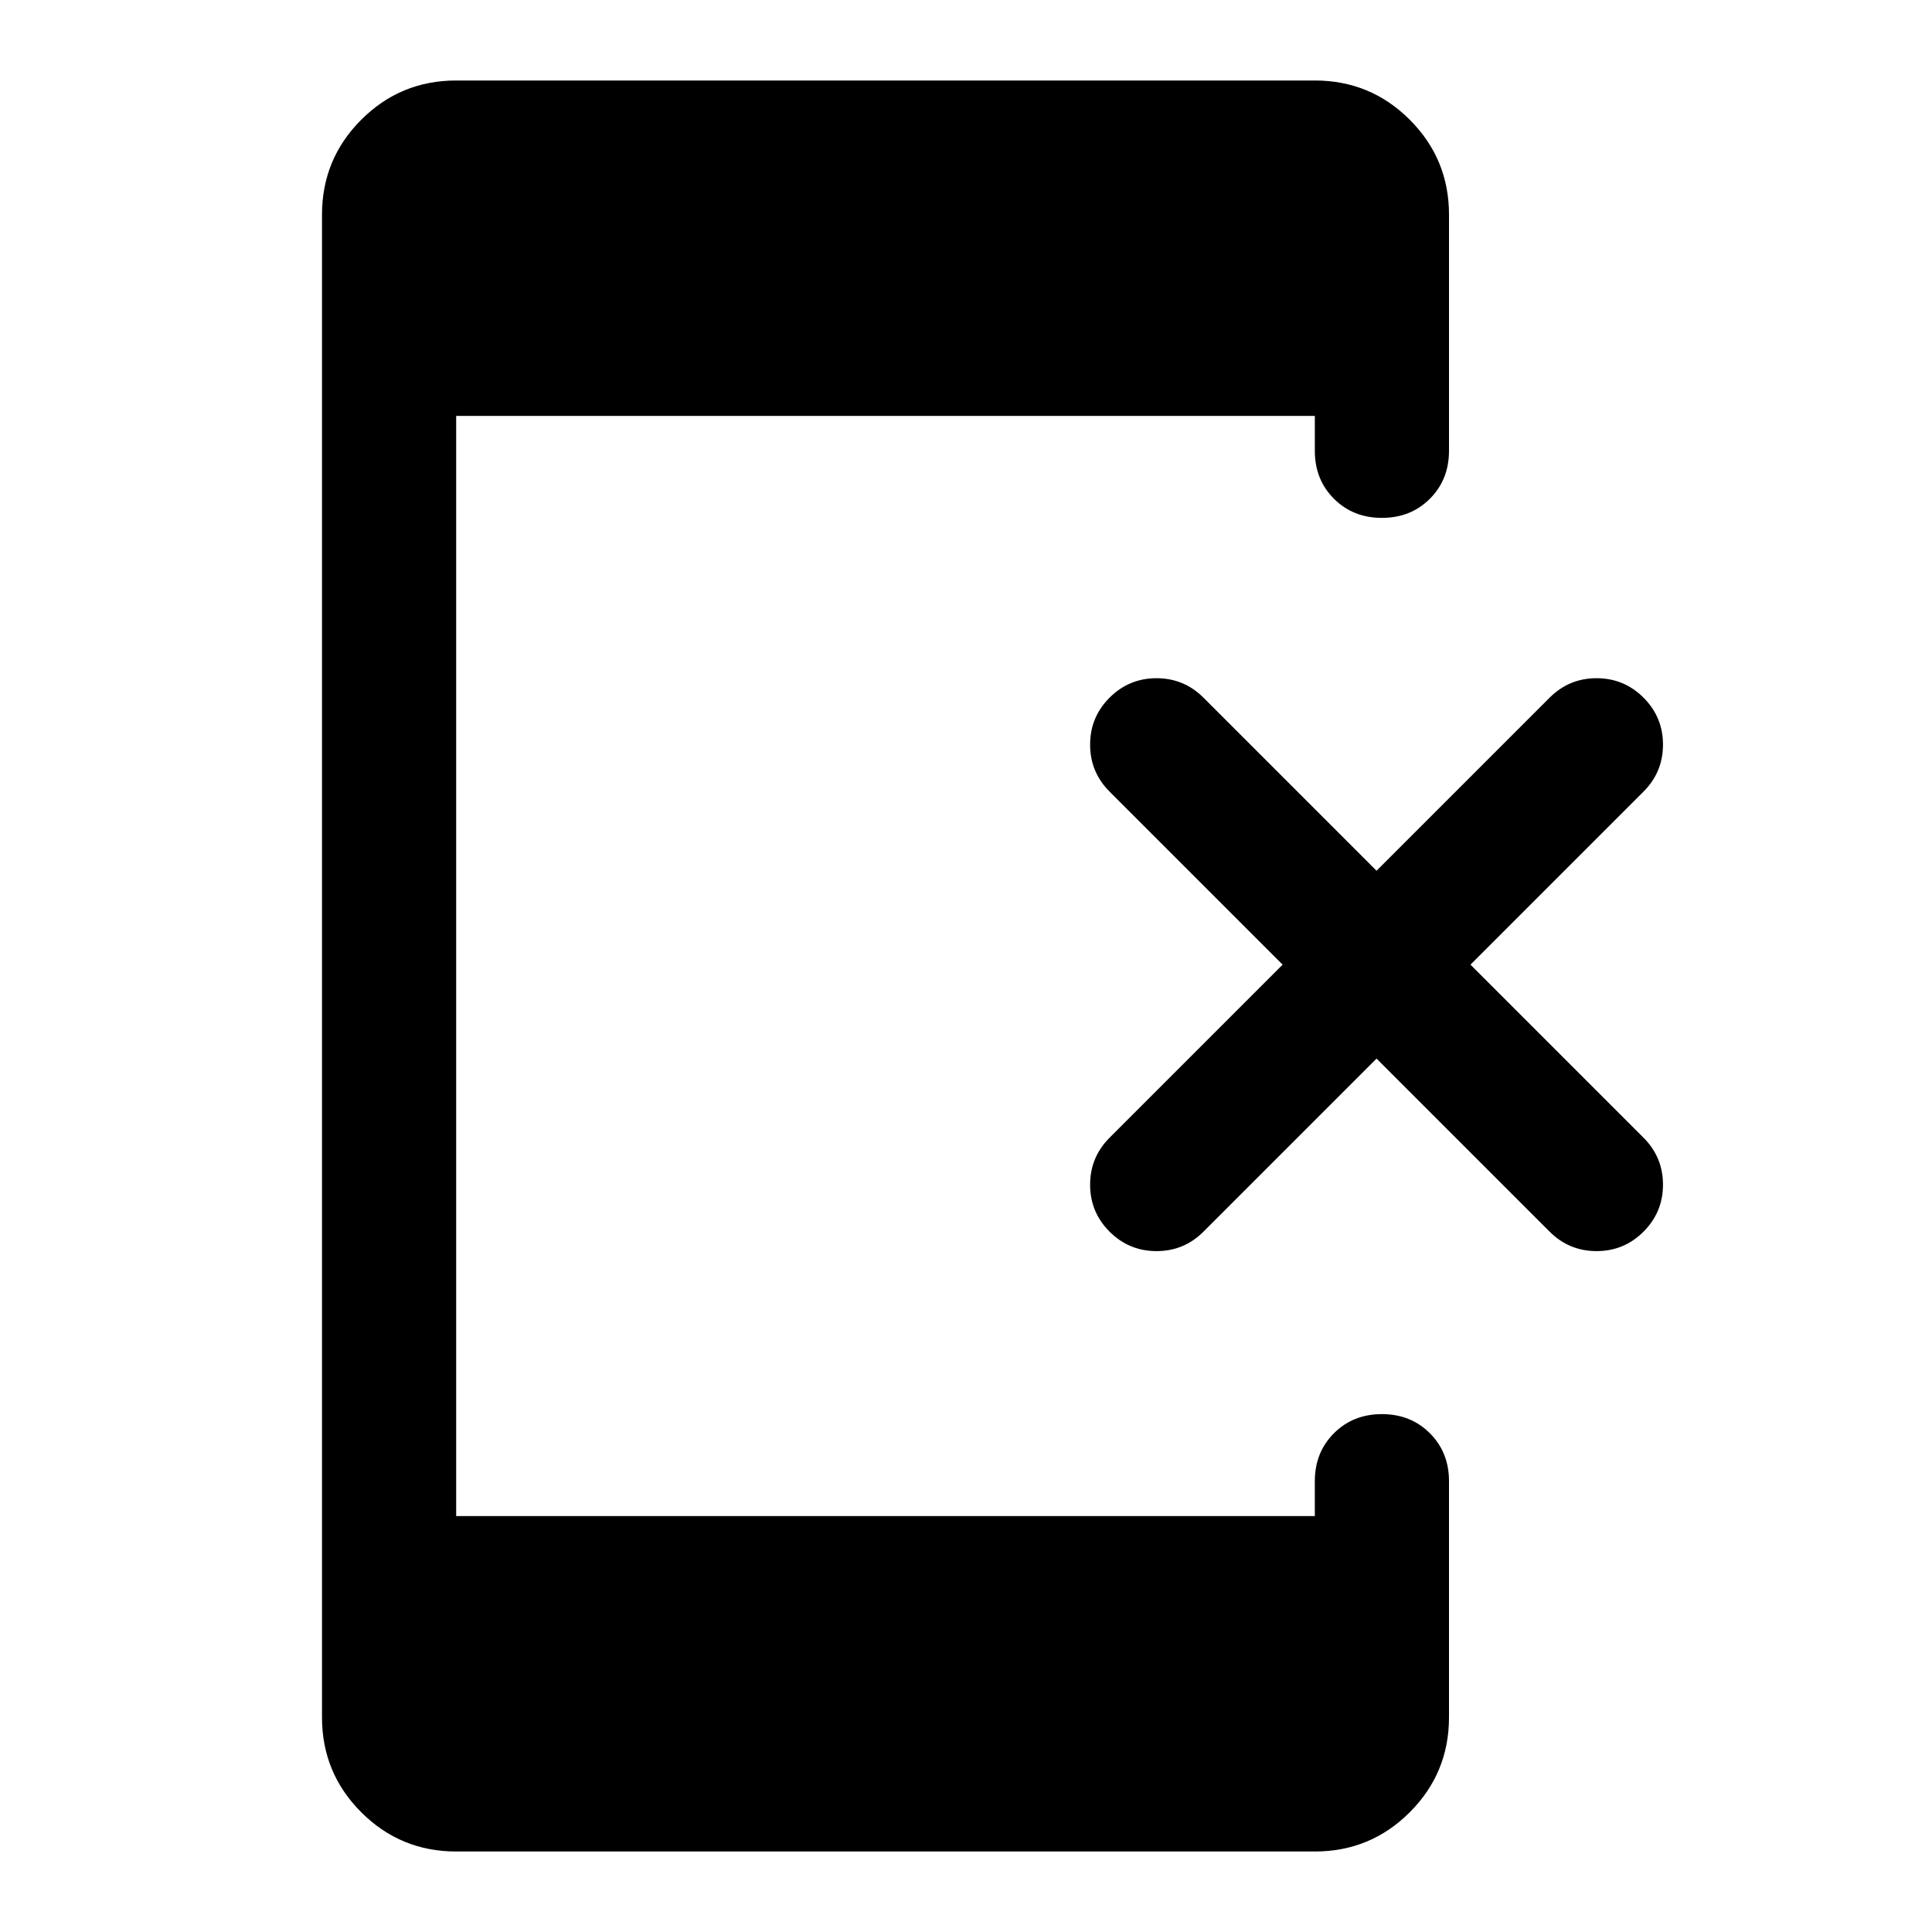 <svg xmlns="http://www.w3.org/2000/svg" height="40" viewBox="0 -960 960 960" width="40"><path d="m684-434-86 86q-9.67 9.67-23.33 9.67-13.67 0-23.34-9.67-9.66-9.67-9.66-23.33 0-13.67 9.66-23.34l86-86-86-86q-9.66-9.66-9.66-23.33 0-13.67 9.66-23.33Q561-623 574.67-623q13.66 0 23.33 9.67l86 86 86-86q9.67-9.67 23.33-9.67 13.67 0 23.34 9.67 9.66 9.66 9.66 23.33 0 13.67-9.66 23.33l-86 86 86 86q9.66 9.67 9.66 23.34 0 13.66-9.66 23.33-9.67 9.67-23.34 9.67-13.66 0-23.33-9.67l-86-86ZM226.67-40Q199-40 179.5-59.5T160-106.67v-746.66q0-27.67 19.5-47.17t47.17-19.5h426.66q27.67 0 47.17 19.5t19.5 47.17V-736q0 14.33-9.5 23.83-9.5 9.5-23.83 9.5-14.34 0-23.84-9.5t-9.5-23.83v-17.33H226.67v546.66h426.66V-224q0-14.33 9.5-23.83 9.5-9.5 23.84-9.5 14.33 0 23.83 9.5 9.5 9.5 9.5 23.83v117.33Q720-79 700.5-59.5T653.33-40H226.67Z"/></svg>